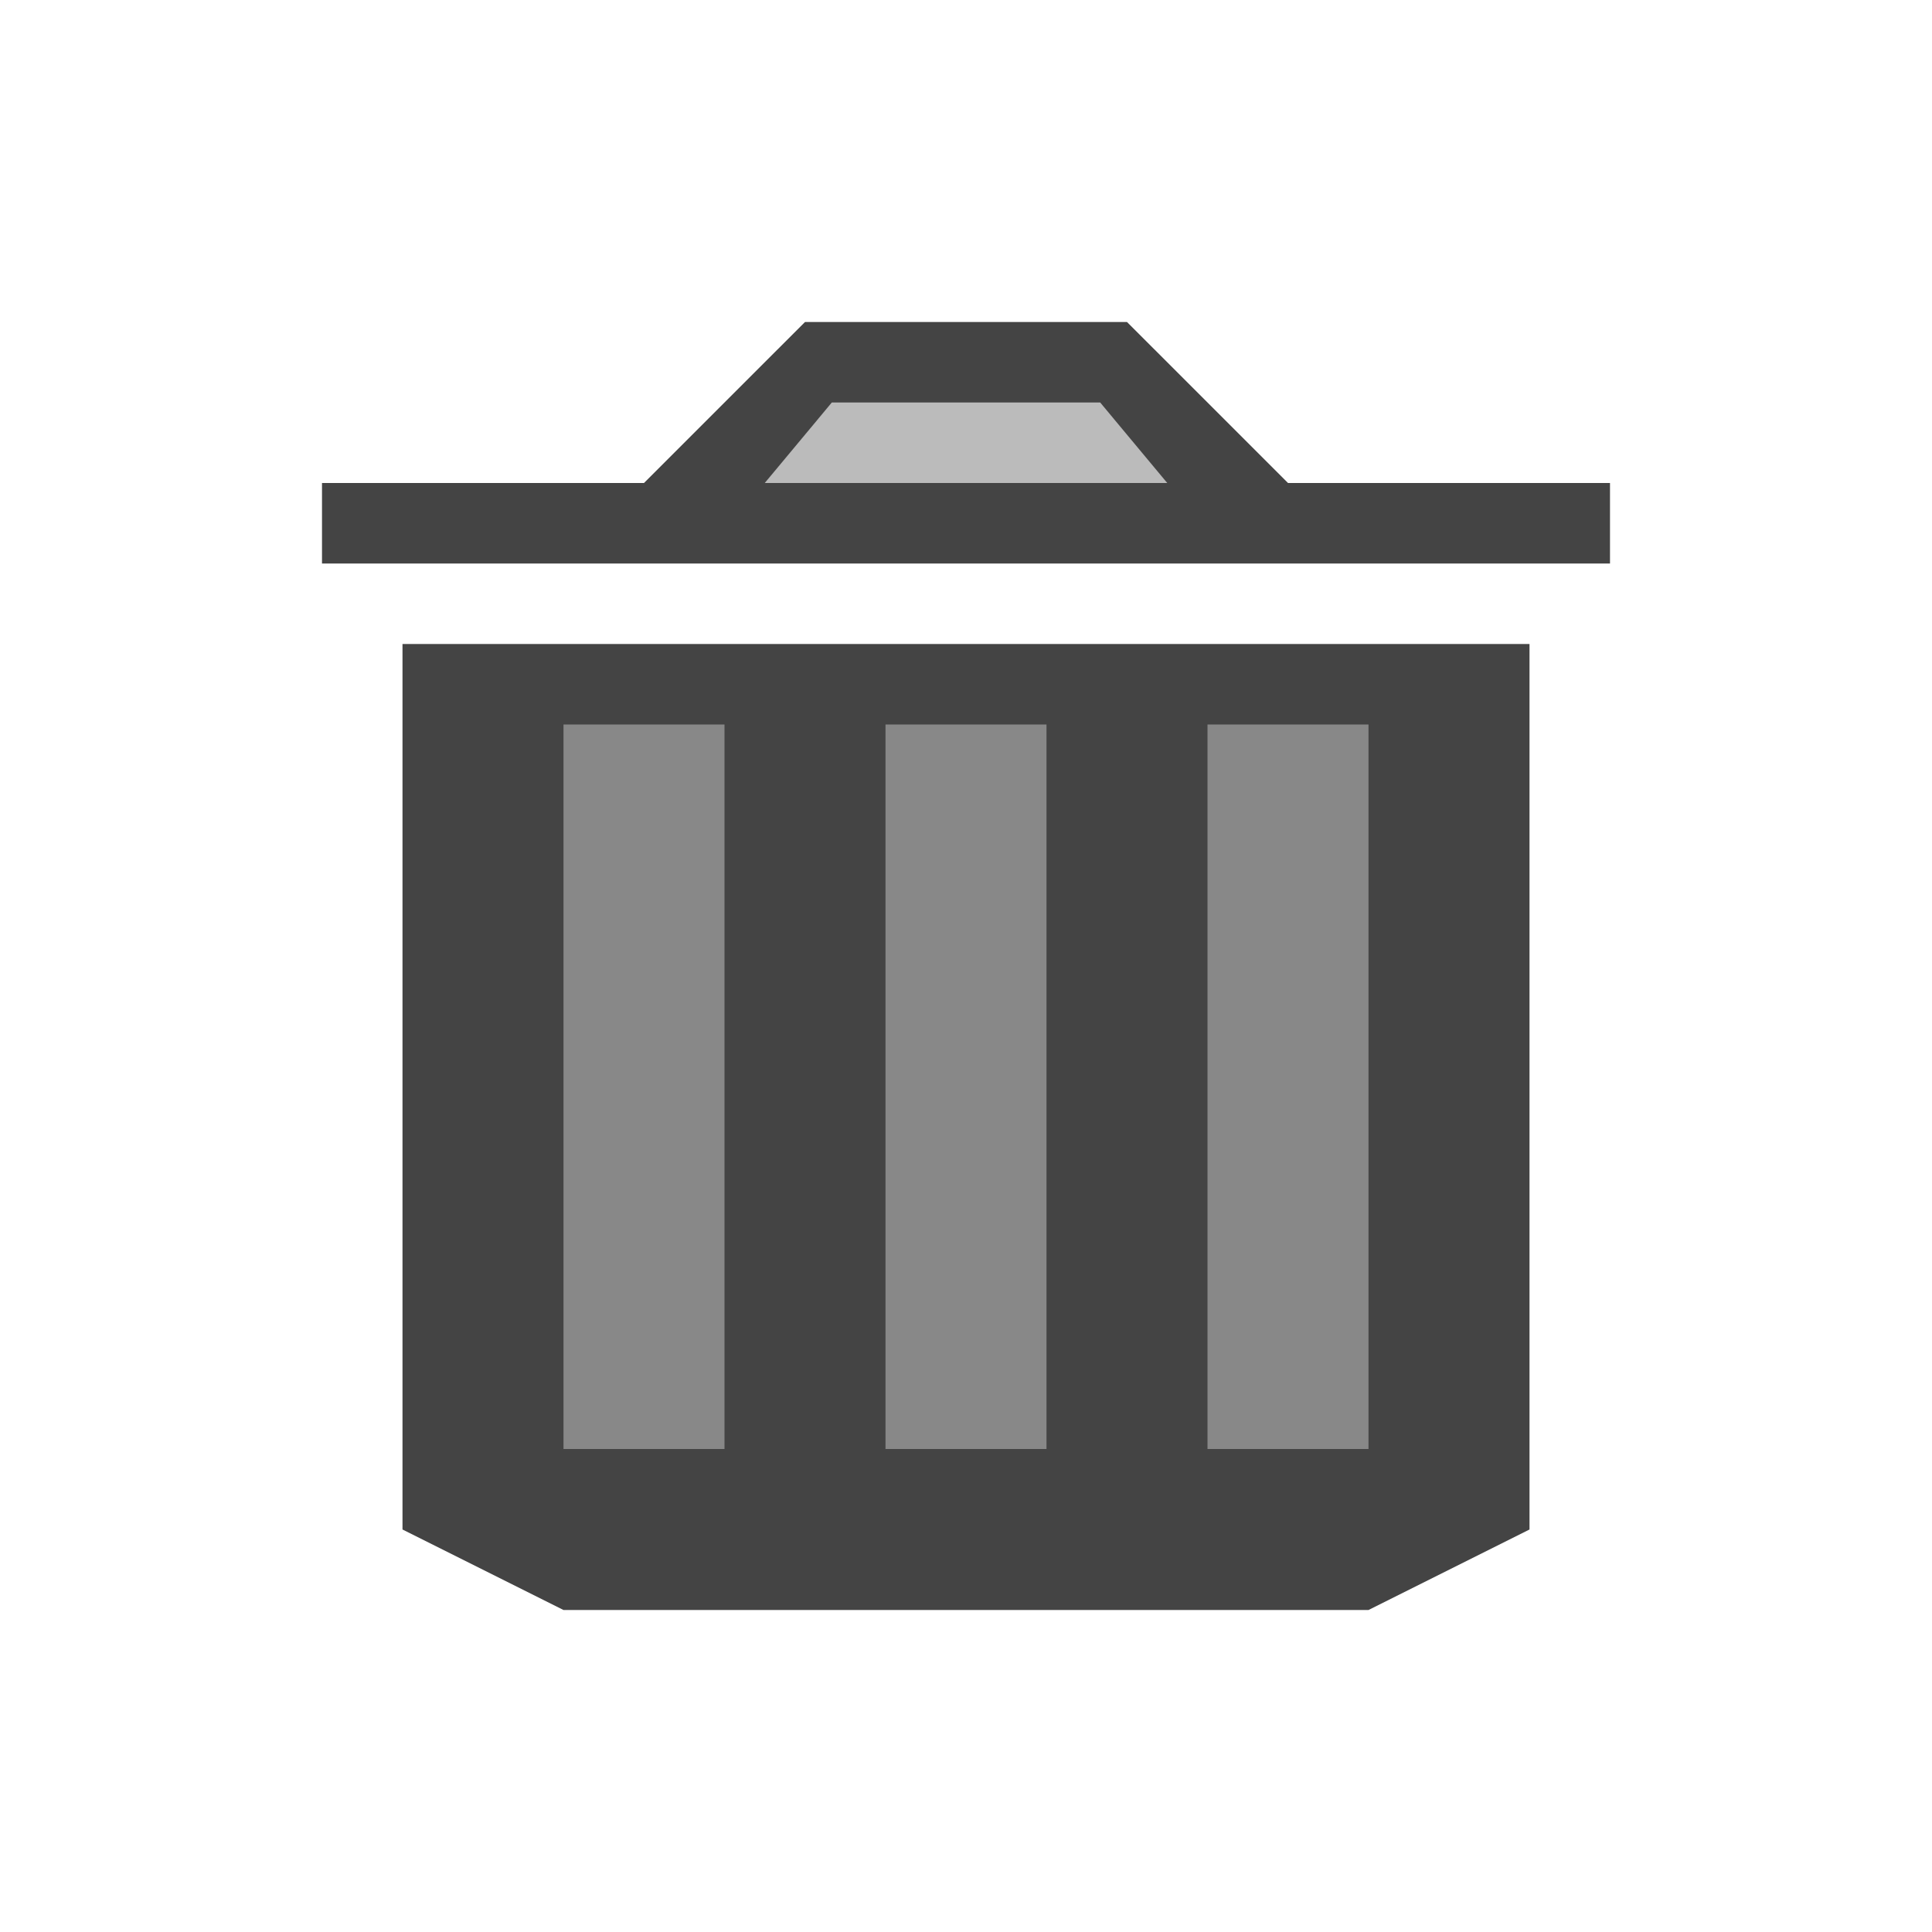 <?xml version="1.0" encoding="UTF-8" standalone="no"?><!-- Generator: Gravit.io --><svg xmlns="http://www.w3.org/2000/svg" xmlns:xlink="http://www.w3.org/1999/xlink" style="isolation:isolate" viewBox="0 0 24 24" width="24pt" height="24pt"><defs><clipPath id="_clipPath_8EdyTZFqbUzT5UwDGOjvwuZq0uErv0Qr"><rect width="24" height="24"/></clipPath></defs><g clip-path="url(#_clipPath_8EdyTZFqbUzT5UwDGOjvwuZq0uErv0Qr)"><path d=" M 5 8 L 19 8 L 19 19 L 17 20 L 7 20 L 5 19 L 5 8 Z " fill="rgb(68,68,68)"/><path d=" M 4 7 L 20 7 L 20 6 L 16 6 L 14 4 L 10 4 L 8 6 L 4 6" fill="rgb(68,68,68)"/><path d=" M 9.5 6 L 10.333 5 L 13.667 5 L 14.5 6 L 9.5 6 Z " fill="rgb(187,187,187)"/><rect x="11" y="9" width="2" height="9" transform="matrix(1,0,0,1,0,0)" fill="rgb(136,136,136)"/><rect x="7" y="9" width="2" height="9" transform="matrix(1,0,0,1,0,0)" fill="rgb(136,136,136)"/><rect x="15" y="9" width="2" height="9" transform="matrix(1,0,0,1,0,0)" fill="rgb(136,136,136)"/></g></svg>